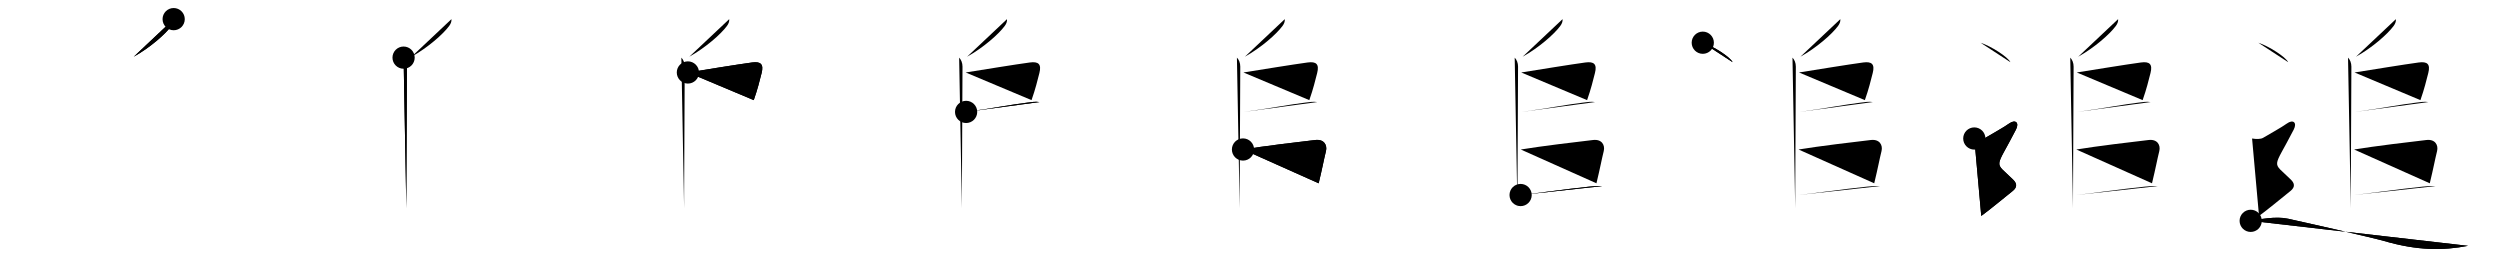 <svg class="stroke_order_diagram--svg_container_for_5186628ed5dda79658000781" style="height: 100px; width: 900px;" viewbox="0 0 900 100"><desc>Created with Snap</desc><defs></defs><line class="stroke_order_diagram--bounding_box" x1="1" x2="899" y1="1" y2="1"></line><line class="stroke_order_diagram--bounding_box" x1="1" x2="1" y1="1" y2="99"></line><line class="stroke_order_diagram--bounding_box" x1="1" x2="899" y1="99" y2="99"></line><line class="stroke_order_diagram--guide_line" x1="0" x2="900" y1="50" y2="50"></line><line class="stroke_order_diagram--guide_line" x1="50" x2="50" y1="1" y2="99"></line><line class="stroke_order_diagram--bounding_box" x1="99" x2="99" y1="1" y2="99"></line><path class="stroke_order_diagram--current_path" d="M66.52,10.89c0.11,0.88-0.3,1.76-0.84,2.48c-2.21,2.98-7.7,7.79-13.53,11.05" id="kvg:08ffd-s1" kvg:type="㇒" transform="matrix(1,0,0,1,-4,-4)" xmlns:kvg="http://kanjivg.tagaini.net"></path><path class="stroke_order_diagram--current_path" d="M66.52,10.89c0.11,0.88-0.3,1.76-0.84,2.48c-2.21,2.98-7.7,7.79-13.53,11.05" id="Ske2386mli" kvg:type="㇒" transform="matrix(1,0,0,1,-4,-4)" xmlns:kvg="http://kanjivg.tagaini.net"></path><circle class="stroke_order_diagram--path_start" cx="66.52" cy="10.89" r="4" transform="matrix(1,0,0,1,-4,-4)"></circle><line class="stroke_order_diagram--guide_line" x1="150" x2="150" y1="1" y2="99"></line><line class="stroke_order_diagram--bounding_box" x1="199" x2="199" y1="1" y2="99"></line><path class="stroke_order_diagram--existing_path" d="M66.52,10.89c0.11,0.88-0.3,1.76-0.84,2.48c-2.21,2.98-7.7,7.79-13.53,11.05" id="Ske2386mll" kvg:type="㇒" transform="matrix(1,0,0,1,96,-4)" xmlns:kvg="http://kanjivg.tagaini.net"></path><path class="stroke_order_diagram--current_path" d="M49.29,24.75c0.73,0.73,1.21,1.88,1.21,3.25c0,0.93-0.18,32.42-0.21,45.5c0,1.31-0.01,4.66-0.01,5.5" id="kvg:08ffd-s2" kvg:type="㇑" transform="matrix(1,0,0,1,96,-4)" xmlns:kvg="http://kanjivg.tagaini.net"></path><path class="stroke_order_diagram--current_path" d="M49.29,24.75c0.73,0.73,1.21,1.88,1.21,3.25c0,0.93-0.18,32.42-0.21,45.5c0,1.31-0.01,4.66-0.01,5.5" id="Ske2386mln" kvg:type="㇑" transform="matrix(1,0,0,1,96,-4)" xmlns:kvg="http://kanjivg.tagaini.net"></path><circle class="stroke_order_diagram--path_start" cx="49.29" cy="24.75" r="4" transform="matrix(1,0,0,1,96,-4)"></circle><line class="stroke_order_diagram--guide_line" x1="250" x2="250" y1="1" y2="99"></line><line class="stroke_order_diagram--bounding_box" x1="299" x2="299" y1="1" y2="99"></line><path class="stroke_order_diagram--existing_path" d="M66.52,10.89c0.11,0.88-0.3,1.76-0.84,2.48c-2.21,2.98-7.7,7.79-13.53,11.05" id="Ske2386mlq" kvg:type="㇒" transform="matrix(1,0,0,1,196,-4)" xmlns:kvg="http://kanjivg.tagaini.net"></path><path class="stroke_order_diagram--existing_path" d="M49.29,24.75c0.73,0.73,1.21,1.88,1.21,3.25c0,0.93-0.18,32.42-0.21,45.5c0,1.31-0.01,4.66-0.01,5.5" id="Ske2386mlr" kvg:type="㇑" transform="matrix(1,0,0,1,196,-4)" xmlns:kvg="http://kanjivg.tagaini.net"></path><path class="stroke_order_diagram--current_path" d="M51.64,30.09c6.42-1.02,17.83-2.89,23.11-3.6c3.1-0.42,4.25,0.61,3.43,3.8c-0.73,2.82-1.37,5.6-2.83,9.76" id="kvg:08ffd-s3" kvg:type="㇕b" transform="matrix(1,0,0,1,196,-4)" xmlns:kvg="http://kanjivg.tagaini.net"></path><path class="stroke_order_diagram--current_path" d="M51.64,30.09c6.42-1.02,17.83-2.89,23.11-3.6c3.1-0.42,4.25,0.61,3.43,3.8c-0.73,2.82-1.37,5.6-2.83,9.76" id="Ske2386mlt" kvg:type="㇕b" transform="matrix(1,0,0,1,196,-4)" xmlns:kvg="http://kanjivg.tagaini.net"></path><circle class="stroke_order_diagram--path_start" cx="51.64" cy="30.09" r="4" transform="matrix(1,0,0,1,196,-4)"></circle><line class="stroke_order_diagram--guide_line" x1="350" x2="350" y1="1" y2="99"></line><line class="stroke_order_diagram--bounding_box" x1="399" x2="399" y1="1" y2="99"></line><path class="stroke_order_diagram--existing_path" d="M66.52,10.89c0.11,0.88-0.3,1.76-0.84,2.48c-2.21,2.98-7.7,7.79-13.53,11.05" id="Ske2386mlw" kvg:type="㇒" transform="matrix(1,0,0,1,296,-4)" xmlns:kvg="http://kanjivg.tagaini.net"></path><path class="stroke_order_diagram--existing_path" d="M49.29,24.75c0.73,0.73,1.21,1.88,1.21,3.25c0,0.93-0.18,32.42-0.21,45.5c0,1.31-0.01,4.66-0.01,5.5" id="Ske2386mlx" kvg:type="㇑" transform="matrix(1,0,0,1,296,-4)" xmlns:kvg="http://kanjivg.tagaini.net"></path><path class="stroke_order_diagram--existing_path" d="M51.64,30.09c6.42-1.02,17.83-2.89,23.11-3.6c3.1-0.42,4.25,0.61,3.43,3.8c-0.73,2.82-1.37,5.6-2.83,9.76" id="Ske2386mly" kvg:type="㇕b" transform="matrix(1,0,0,1,296,-4)" xmlns:kvg="http://kanjivg.tagaini.net"></path><path class="stroke_order_diagram--current_path" d="M51.8,44.29c9.93-1.38,16.76-2.72,22.06-3.35c1.61-0.19,2.88-0.44,4.36-0.2" id="kvg:08ffd-s4" kvg:type="㇐b" transform="matrix(1,0,0,1,296,-4)" xmlns:kvg="http://kanjivg.tagaini.net"></path><path class="stroke_order_diagram--current_path" d="M51.8,44.29c9.93-1.38,16.76-2.72,22.06-3.35c1.61-0.19,2.88-0.44,4.36-0.2" id="Ske2386ml10" kvg:type="㇐b" transform="matrix(1,0,0,1,296,-4)" xmlns:kvg="http://kanjivg.tagaini.net"></path><circle class="stroke_order_diagram--path_start" cx="51.8" cy="44.29" r="4" transform="matrix(1,0,0,1,296,-4)"></circle><line class="stroke_order_diagram--guide_line" x1="450" x2="450" y1="1" y2="99"></line><line class="stroke_order_diagram--bounding_box" x1="499" x2="499" y1="1" y2="99"></line><path class="stroke_order_diagram--existing_path" d="M66.52,10.89c0.11,0.88-0.3,1.76-0.84,2.48c-2.21,2.98-7.7,7.79-13.53,11.05" id="Ske2386ml13" kvg:type="㇒" transform="matrix(1,0,0,1,396,-4)" xmlns:kvg="http://kanjivg.tagaini.net"></path><path class="stroke_order_diagram--existing_path" d="M49.29,24.75c0.73,0.73,1.21,1.88,1.21,3.25c0,0.93-0.18,32.42-0.21,45.5c0,1.31-0.01,4.66-0.01,5.5" id="Ske2386ml14" kvg:type="㇑" transform="matrix(1,0,0,1,396,-4)" xmlns:kvg="http://kanjivg.tagaini.net"></path><path class="stroke_order_diagram--existing_path" d="M51.64,30.09c6.42-1.02,17.83-2.89,23.11-3.6c3.1-0.42,4.25,0.61,3.43,3.8c-0.73,2.82-1.37,5.6-2.83,9.76" id="Ske2386ml15" kvg:type="㇕b" transform="matrix(1,0,0,1,396,-4)" xmlns:kvg="http://kanjivg.tagaini.net"></path><path class="stroke_order_diagram--existing_path" d="M51.8,44.29c9.93-1.38,16.76-2.72,22.06-3.35c1.61-0.19,2.88-0.44,4.36-0.2" id="Ske2386ml16" kvg:type="㇐b" transform="matrix(1,0,0,1,396,-4)" xmlns:kvg="http://kanjivg.tagaini.net"></path><path class="stroke_order_diagram--current_path" d="M51.48,57.82c7.33-1.21,20.26-2.76,26.04-3.42c3.16-0.36,4.35,1.86,3.83,3.98c-0.83,3.34-1.18,5.61-2.63,11.61" id="kvg:08ffd-s5" kvg:type="㇕b" transform="matrix(1,0,0,1,396,-4)" xmlns:kvg="http://kanjivg.tagaini.net"></path><path class="stroke_order_diagram--current_path" d="M51.48,57.82c7.33-1.21,20.26-2.76,26.04-3.42c3.16-0.36,4.35,1.86,3.83,3.98c-0.83,3.34-1.18,5.61-2.63,11.61" id="Ske2386ml18" kvg:type="㇕b" transform="matrix(1,0,0,1,396,-4)" xmlns:kvg="http://kanjivg.tagaini.net"></path><circle class="stroke_order_diagram--path_start" cx="51.48" cy="57.82" r="4" transform="matrix(1,0,0,1,396,-4)"></circle><line class="stroke_order_diagram--guide_line" x1="550" x2="550" y1="1" y2="99"></line><line class="stroke_order_diagram--bounding_box" x1="599" x2="599" y1="1" y2="99"></line><path class="stroke_order_diagram--existing_path" d="M66.52,10.89c0.11,0.88-0.3,1.76-0.84,2.48c-2.21,2.98-7.7,7.79-13.53,11.05" id="Ske2386ml1b" kvg:type="㇒" transform="matrix(1,0,0,1,496,-4)" xmlns:kvg="http://kanjivg.tagaini.net"></path><path class="stroke_order_diagram--existing_path" d="M49.29,24.75c0.73,0.73,1.21,1.88,1.21,3.25c0,0.93-0.18,32.42-0.21,45.5c0,1.31-0.01,4.66-0.01,5.5" id="Ske2386ml1c" kvg:type="㇑" transform="matrix(1,0,0,1,496,-4)" xmlns:kvg="http://kanjivg.tagaini.net"></path><path class="stroke_order_diagram--existing_path" d="M51.64,30.09c6.42-1.02,17.83-2.89,23.11-3.6c3.1-0.42,4.25,0.61,3.43,3.8c-0.73,2.82-1.37,5.6-2.83,9.76" id="Ske2386ml1d" kvg:type="㇕b" transform="matrix(1,0,0,1,496,-4)" xmlns:kvg="http://kanjivg.tagaini.net"></path><path class="stroke_order_diagram--existing_path" d="M51.8,44.29c9.93-1.38,16.76-2.72,22.06-3.35c1.61-0.19,2.88-0.44,4.36-0.2" id="Ske2386ml1e" kvg:type="㇐b" transform="matrix(1,0,0,1,496,-4)" xmlns:kvg="http://kanjivg.tagaini.net"></path><path class="stroke_order_diagram--existing_path" d="M51.48,57.82c7.33-1.21,20.26-2.76,26.04-3.42c3.16-0.36,4.35,1.86,3.83,3.98c-0.83,3.34-1.18,5.61-2.63,11.61" id="Ske2386ml1f" kvg:type="㇕b" transform="matrix(1,0,0,1,496,-4)" xmlns:kvg="http://kanjivg.tagaini.net"></path><path class="stroke_order_diagram--current_path" d="M51.42,74.21c4.08-0.43,16.64-2.19,24.71-3.02c1.86-0.19,3.24-0.31,4.65-0.19" id="kvg:08ffd-s6" kvg:type="㇐b" transform="matrix(1,0,0,1,496,-4)" xmlns:kvg="http://kanjivg.tagaini.net"></path><path class="stroke_order_diagram--current_path" d="M51.42,74.21c4.08-0.43,16.64-2.19,24.71-3.02c1.86-0.19,3.24-0.31,4.65-0.19" id="Ske2386ml1h" kvg:type="㇐b" transform="matrix(1,0,0,1,496,-4)" xmlns:kvg="http://kanjivg.tagaini.net"></path><circle class="stroke_order_diagram--path_start" cx="51.42" cy="74.21" r="4" transform="matrix(1,0,0,1,496,-4)"></circle><line class="stroke_order_diagram--guide_line" x1="650" x2="650" y1="1" y2="99"></line><line class="stroke_order_diagram--bounding_box" x1="699" x2="699" y1="1" y2="99"></line><path class="stroke_order_diagram--existing_path" d="M66.52,10.89c0.11,0.88-0.3,1.76-0.84,2.48c-2.21,2.98-7.7,7.79-13.53,11.05" id="Ske2386ml1k" kvg:type="㇒" transform="matrix(1,0,0,1,596,-4)" xmlns:kvg="http://kanjivg.tagaini.net"></path><path class="stroke_order_diagram--existing_path" d="M49.29,24.75c0.73,0.73,1.21,1.88,1.21,3.25c0,0.93-0.18,32.42-0.21,45.5c0,1.31-0.01,4.66-0.01,5.5" id="Ske2386ml1l" kvg:type="㇑" transform="matrix(1,0,0,1,596,-4)" xmlns:kvg="http://kanjivg.tagaini.net"></path><path class="stroke_order_diagram--existing_path" d="M51.64,30.09c6.42-1.02,17.83-2.89,23.11-3.6c3.1-0.42,4.25,0.61,3.43,3.8c-0.73,2.82-1.37,5.6-2.83,9.76" id="Ske2386ml1m" kvg:type="㇕b" transform="matrix(1,0,0,1,596,-4)" xmlns:kvg="http://kanjivg.tagaini.net"></path><path class="stroke_order_diagram--existing_path" d="M51.8,44.29c9.93-1.38,16.76-2.72,22.06-3.35c1.61-0.19,2.88-0.44,4.36-0.2" id="Ske2386ml1n" kvg:type="㇐b" transform="matrix(1,0,0,1,596,-4)" xmlns:kvg="http://kanjivg.tagaini.net"></path><path class="stroke_order_diagram--existing_path" d="M51.48,57.82c7.33-1.21,20.26-2.76,26.04-3.42c3.16-0.36,4.35,1.86,3.83,3.98c-0.83,3.34-1.18,5.61-2.63,11.61" id="Ske2386ml1o" kvg:type="㇕b" transform="matrix(1,0,0,1,596,-4)" xmlns:kvg="http://kanjivg.tagaini.net"></path><path class="stroke_order_diagram--existing_path" d="M51.42,74.21c4.08-0.43,16.64-2.19,24.71-3.02c1.86-0.19,3.24-0.31,4.65-0.19" id="Ske2386ml1p" kvg:type="㇐b" transform="matrix(1,0,0,1,596,-4)" xmlns:kvg="http://kanjivg.tagaini.net"></path><path class="stroke_order_diagram--current_path" d="M17,19.38c3.79,1.24,9.8,5.08,10.75,7.01" id="kvg:08ffd-s7" kvg:type="㇔" transform="matrix(1,0,0,1,596,-4)" xmlns:kvg="http://kanjivg.tagaini.net"></path><path class="stroke_order_diagram--current_path" d="M17,19.38c3.79,1.24,9.8,5.08,10.75,7.01" id="Ske2386ml1r" kvg:type="㇔" transform="matrix(1,0,0,1,596,-4)" xmlns:kvg="http://kanjivg.tagaini.net"></path><circle class="stroke_order_diagram--path_start" cx="17" cy="19.38" r="4" transform="matrix(1,0,0,1,596,-4)"></circle><line class="stroke_order_diagram--guide_line" x1="750" x2="750" y1="1" y2="99"></line><line class="stroke_order_diagram--bounding_box" x1="799" x2="799" y1="1" y2="99"></line><path class="stroke_order_diagram--existing_path" d="M66.52,10.89c0.11,0.88-0.3,1.76-0.84,2.48c-2.21,2.98-7.7,7.79-13.53,11.05" id="Ske2386ml1u" kvg:type="㇒" transform="matrix(1,0,0,1,696,-4)" xmlns:kvg="http://kanjivg.tagaini.net"></path><path class="stroke_order_diagram--existing_path" d="M49.29,24.75c0.73,0.73,1.21,1.88,1.21,3.25c0,0.93-0.18,32.42-0.21,45.5c0,1.31-0.01,4.66-0.01,5.5" id="Ske2386ml1v" kvg:type="㇑" transform="matrix(1,0,0,1,696,-4)" xmlns:kvg="http://kanjivg.tagaini.net"></path><path class="stroke_order_diagram--existing_path" d="M51.64,30.09c6.42-1.02,17.83-2.89,23.11-3.6c3.1-0.42,4.25,0.61,3.43,3.8c-0.73,2.82-1.37,5.6-2.83,9.76" id="Ske2386ml1w" kvg:type="㇕b" transform="matrix(1,0,0,1,696,-4)" xmlns:kvg="http://kanjivg.tagaini.net"></path><path class="stroke_order_diagram--existing_path" d="M51.8,44.29c9.93-1.38,16.76-2.72,22.06-3.35c1.61-0.19,2.88-0.44,4.36-0.2" id="Ske2386ml1x" kvg:type="㇐b" transform="matrix(1,0,0,1,696,-4)" xmlns:kvg="http://kanjivg.tagaini.net"></path><path class="stroke_order_diagram--existing_path" d="M51.48,57.82c7.33-1.21,20.26-2.76,26.04-3.42c3.16-0.36,4.35,1.86,3.83,3.98c-0.83,3.34-1.18,5.61-2.63,11.61" id="Ske2386ml1y" kvg:type="㇕b" transform="matrix(1,0,0,1,696,-4)" xmlns:kvg="http://kanjivg.tagaini.net"></path><path class="stroke_order_diagram--existing_path" d="M51.42,74.21c4.08-0.43,16.64-2.19,24.71-3.02c1.86-0.19,3.24-0.31,4.65-0.19" id="Ske2386ml1z" kvg:type="㇐b" transform="matrix(1,0,0,1,696,-4)" xmlns:kvg="http://kanjivg.tagaini.net"></path><path class="stroke_order_diagram--existing_path" d="M17,19.38c3.79,1.24,9.8,5.08,10.75,7.01" id="Ske2386ml20" kvg:type="㇔" transform="matrix(1,0,0,1,696,-4)" xmlns:kvg="http://kanjivg.tagaini.net"></path><path class="stroke_order_diagram--current_path" d="M14.75,53.86c1.5,0.26,3.12,0.27,4-0.26c1.62-0.98,6.55-3.7,8.5-5.11c2.25-1.62,3.81-0.41,2.5,2.15c-7.62,14.85-8,11.1-1,18.06c1.15,1.15,1.75,2.54-0.25,4.11c-1.51,1.19-8.62,7.06-11.25,8.93" id="kvg:08ffd-s8" kvg:type="㇋" transform="matrix(1,0,0,1,696,-4)" xmlns:kvg="http://kanjivg.tagaini.net"></path><path class="stroke_order_diagram--current_path" d="M14.75,53.86c1.5,0.26,3.12,0.27,4-0.26c1.62-0.98,6.55-3.7,8.5-5.11c2.25-1.62,3.81-0.41,2.5,2.15c-7.62,14.85-8,11.1-1,18.06c1.15,1.15,1.75,2.54-0.25,4.11c-1.51,1.19-8.62,7.06-11.25,8.93" id="Ske2386ml22" kvg:type="㇋" transform="matrix(1,0,0,1,696,-4)" xmlns:kvg="http://kanjivg.tagaini.net"></path><circle class="stroke_order_diagram--path_start" cx="14.75" cy="53.86" r="4" transform="matrix(1,0,0,1,696,-4)"></circle><line class="stroke_order_diagram--guide_line" x1="850" x2="850" y1="1" y2="99"></line><line class="stroke_order_diagram--bounding_box" x1="899" x2="899" y1="1" y2="99"></line><path class="stroke_order_diagram--existing_path" d="M66.52,10.89c0.11,0.88-0.3,1.76-0.84,2.48c-2.21,2.98-7.7,7.79-13.53,11.05" id="Ske2386ml25" kvg:type="㇒" transform="matrix(1,0,0,1,796,-4)" xmlns:kvg="http://kanjivg.tagaini.net"></path><path class="stroke_order_diagram--existing_path" d="M49.29,24.75c0.73,0.73,1.21,1.88,1.21,3.25c0,0.93-0.18,32.42-0.21,45.5c0,1.31-0.01,4.66-0.01,5.5" id="Ske2386ml26" kvg:type="㇑" transform="matrix(1,0,0,1,796,-4)" xmlns:kvg="http://kanjivg.tagaini.net"></path><path class="stroke_order_diagram--existing_path" d="M51.64,30.09c6.42-1.02,17.83-2.89,23.11-3.6c3.1-0.42,4.25,0.61,3.43,3.8c-0.73,2.82-1.37,5.6-2.83,9.76" id="Ske2386ml27" kvg:type="㇕b" transform="matrix(1,0,0,1,796,-4)" xmlns:kvg="http://kanjivg.tagaini.net"></path><path class="stroke_order_diagram--existing_path" d="M51.8,44.29c9.93-1.38,16.76-2.72,22.06-3.35c1.61-0.19,2.88-0.44,4.36-0.2" id="Ske2386ml28" kvg:type="㇐b" transform="matrix(1,0,0,1,796,-4)" xmlns:kvg="http://kanjivg.tagaini.net"></path><path class="stroke_order_diagram--existing_path" d="M51.48,57.82c7.33-1.21,20.26-2.76,26.04-3.42c3.16-0.36,4.35,1.86,3.83,3.98c-0.83,3.34-1.18,5.61-2.63,11.61" id="Ske2386ml29" kvg:type="㇕b" transform="matrix(1,0,0,1,796,-4)" xmlns:kvg="http://kanjivg.tagaini.net"></path><path class="stroke_order_diagram--existing_path" d="M51.42,74.21c4.08-0.43,16.64-2.19,24.71-3.02c1.86-0.19,3.24-0.31,4.65-0.19" id="Ske2386ml2a" kvg:type="㇐b" transform="matrix(1,0,0,1,796,-4)" xmlns:kvg="http://kanjivg.tagaini.net"></path><path class="stroke_order_diagram--existing_path" d="M17,19.38c3.79,1.24,9.8,5.08,10.75,7.01" id="Ske2386ml2b" kvg:type="㇔" transform="matrix(1,0,0,1,796,-4)" xmlns:kvg="http://kanjivg.tagaini.net"></path><path class="stroke_order_diagram--existing_path" d="M14.75,53.86c1.5,0.26,3.12,0.27,4-0.26c1.62-0.98,6.55-3.7,8.5-5.11c2.25-1.62,3.81-0.41,2.5,2.15c-7.62,14.85-8,11.1-1,18.06c1.15,1.15,1.75,2.54-0.25,4.11c-1.51,1.19-8.62,7.06-11.25,8.93" id="Ske2386ml2c" kvg:type="㇋" transform="matrix(1,0,0,1,796,-4)" xmlns:kvg="http://kanjivg.tagaini.net"></path><path class="stroke_order_diagram--current_path" d="M14.25,83.5c3-0.5,9-1.75,13.5-0.75s30.07,6.71,34.5,8c12,3.5,21.25,3.5,30.25,1.75" id="kvg:08ffd-s9" kvg:type="㇏a" transform="matrix(1,0,0,1,796,-4)" xmlns:kvg="http://kanjivg.tagaini.net"></path><path class="stroke_order_diagram--current_path" d="M14.25,83.5c3-0.5,9-1.75,13.5-0.75s30.07,6.71,34.5,8c12,3.5,21.25,3.5,30.25,1.75" id="Ske2386ml2e" kvg:type="㇏a" transform="matrix(1,0,0,1,796,-4)" xmlns:kvg="http://kanjivg.tagaini.net"></path><circle class="stroke_order_diagram--path_start" cx="14.25" cy="83.5" r="4" transform="matrix(1,0,0,1,796,-4)"></circle></svg>